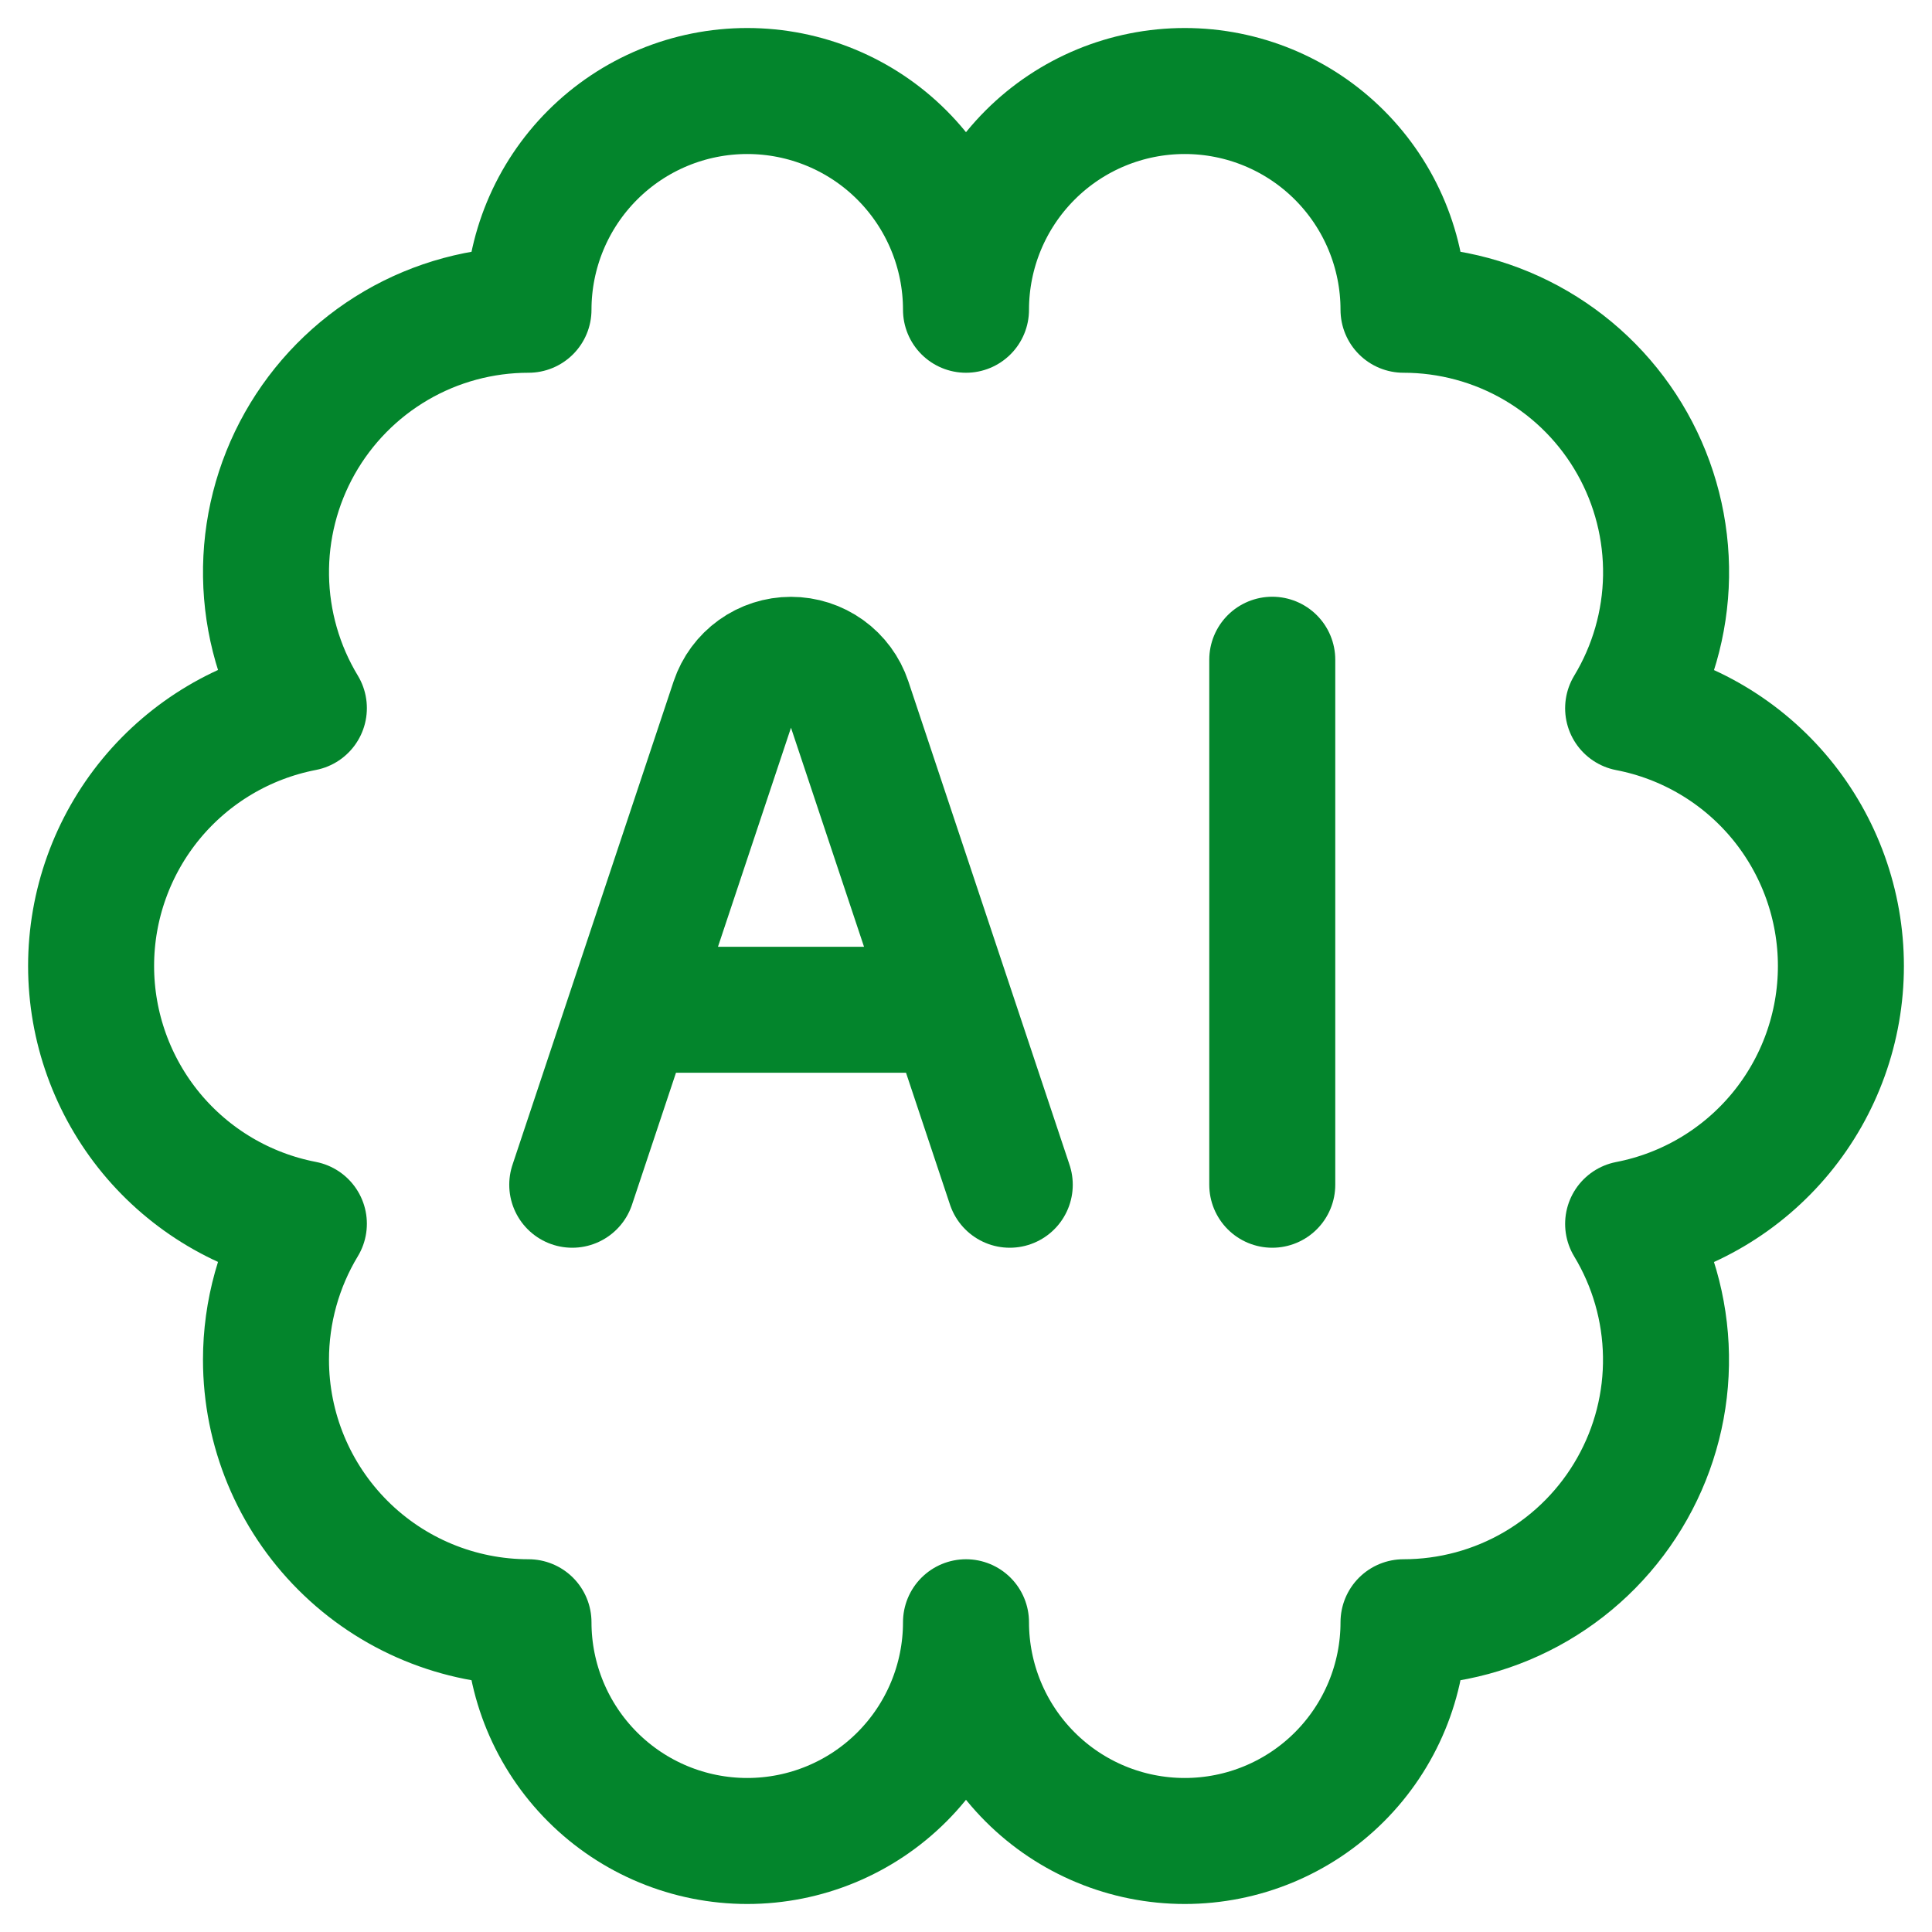 <svg width="46" height="46" viewBox="0 0 46 46" fill="none" xmlns="http://www.w3.org/2000/svg">
<path d="M6.333 32.375C6.333 34.033 6.992 35.622 8.164 36.794C9.336 37.967 10.926 38.625 12.583 38.625C12.583 40.006 13.132 41.331 14.109 42.308C15.086 43.285 16.41 43.833 17.792 43.833C19.173 43.833 20.498 43.285 21.474 42.308C22.451 41.331 23 40.006 23 38.625C23 40.006 23.549 41.331 24.526 42.308C25.502 43.285 26.827 43.833 28.208 43.833C29.59 43.833 30.914 43.285 31.891 42.308C32.868 41.331 33.417 40.006 33.417 38.625C34.525 38.625 35.613 38.331 36.57 37.772C37.526 37.213 38.317 36.41 38.861 35.444C39.406 34.479 39.684 33.387 39.666 32.279C39.649 31.171 39.338 30.088 38.765 29.14C40.191 28.864 41.476 28.101 42.401 26.98C43.325 25.86 43.831 24.453 43.831 23.001C43.831 21.549 43.325 20.142 42.401 19.021C41.476 17.901 40.191 17.138 38.765 16.863C39.339 15.914 39.65 14.831 39.668 13.723C39.685 12.614 39.407 11.521 38.863 10.556C38.319 9.59 37.528 8.787 36.571 8.228C35.614 7.669 34.525 7.375 33.417 7.375C33.417 5.994 32.868 4.669 31.891 3.692C30.914 2.715 29.59 2.167 28.208 2.167C26.827 2.167 25.502 2.715 24.526 3.692C23.549 4.669 23 5.994 23 7.375C23 5.994 22.451 4.669 21.474 3.692C20.498 2.715 19.173 2.167 17.792 2.167C16.41 2.167 15.086 2.715 14.109 3.692C13.132 4.669 12.583 5.994 12.583 7.375C11.475 7.375 10.387 7.669 9.43 8.228C8.474 8.787 7.683 9.59 7.138 10.556C6.594 11.521 6.317 12.613 6.334 13.721C6.351 14.829 6.662 15.912 7.235 16.86C5.809 17.136 4.524 17.899 3.599 19.019C2.675 20.14 2.169 21.547 2.169 22.999C2.169 24.451 2.675 25.858 3.599 26.979C4.524 28.099 5.809 28.862 7.235 29.137C6.645 30.114 6.333 31.234 6.333 32.375Z" stroke="#03852C" stroke-width="3" stroke-linecap="round" stroke-linejoin="round"/>
<path d="M13.625 28.208L17.462 16.696C17.559 16.409 17.743 16.159 17.989 15.982C18.235 15.805 18.53 15.71 18.833 15.71C19.136 15.71 19.432 15.805 19.678 15.982C19.924 16.159 20.108 16.409 20.204 16.696L24.042 28.208M30.292 15.708V28.208M15.708 24.042H21.958" stroke="#03852C" stroke-width="3" stroke-linecap="round" stroke-linejoin="round"/>
</svg>
